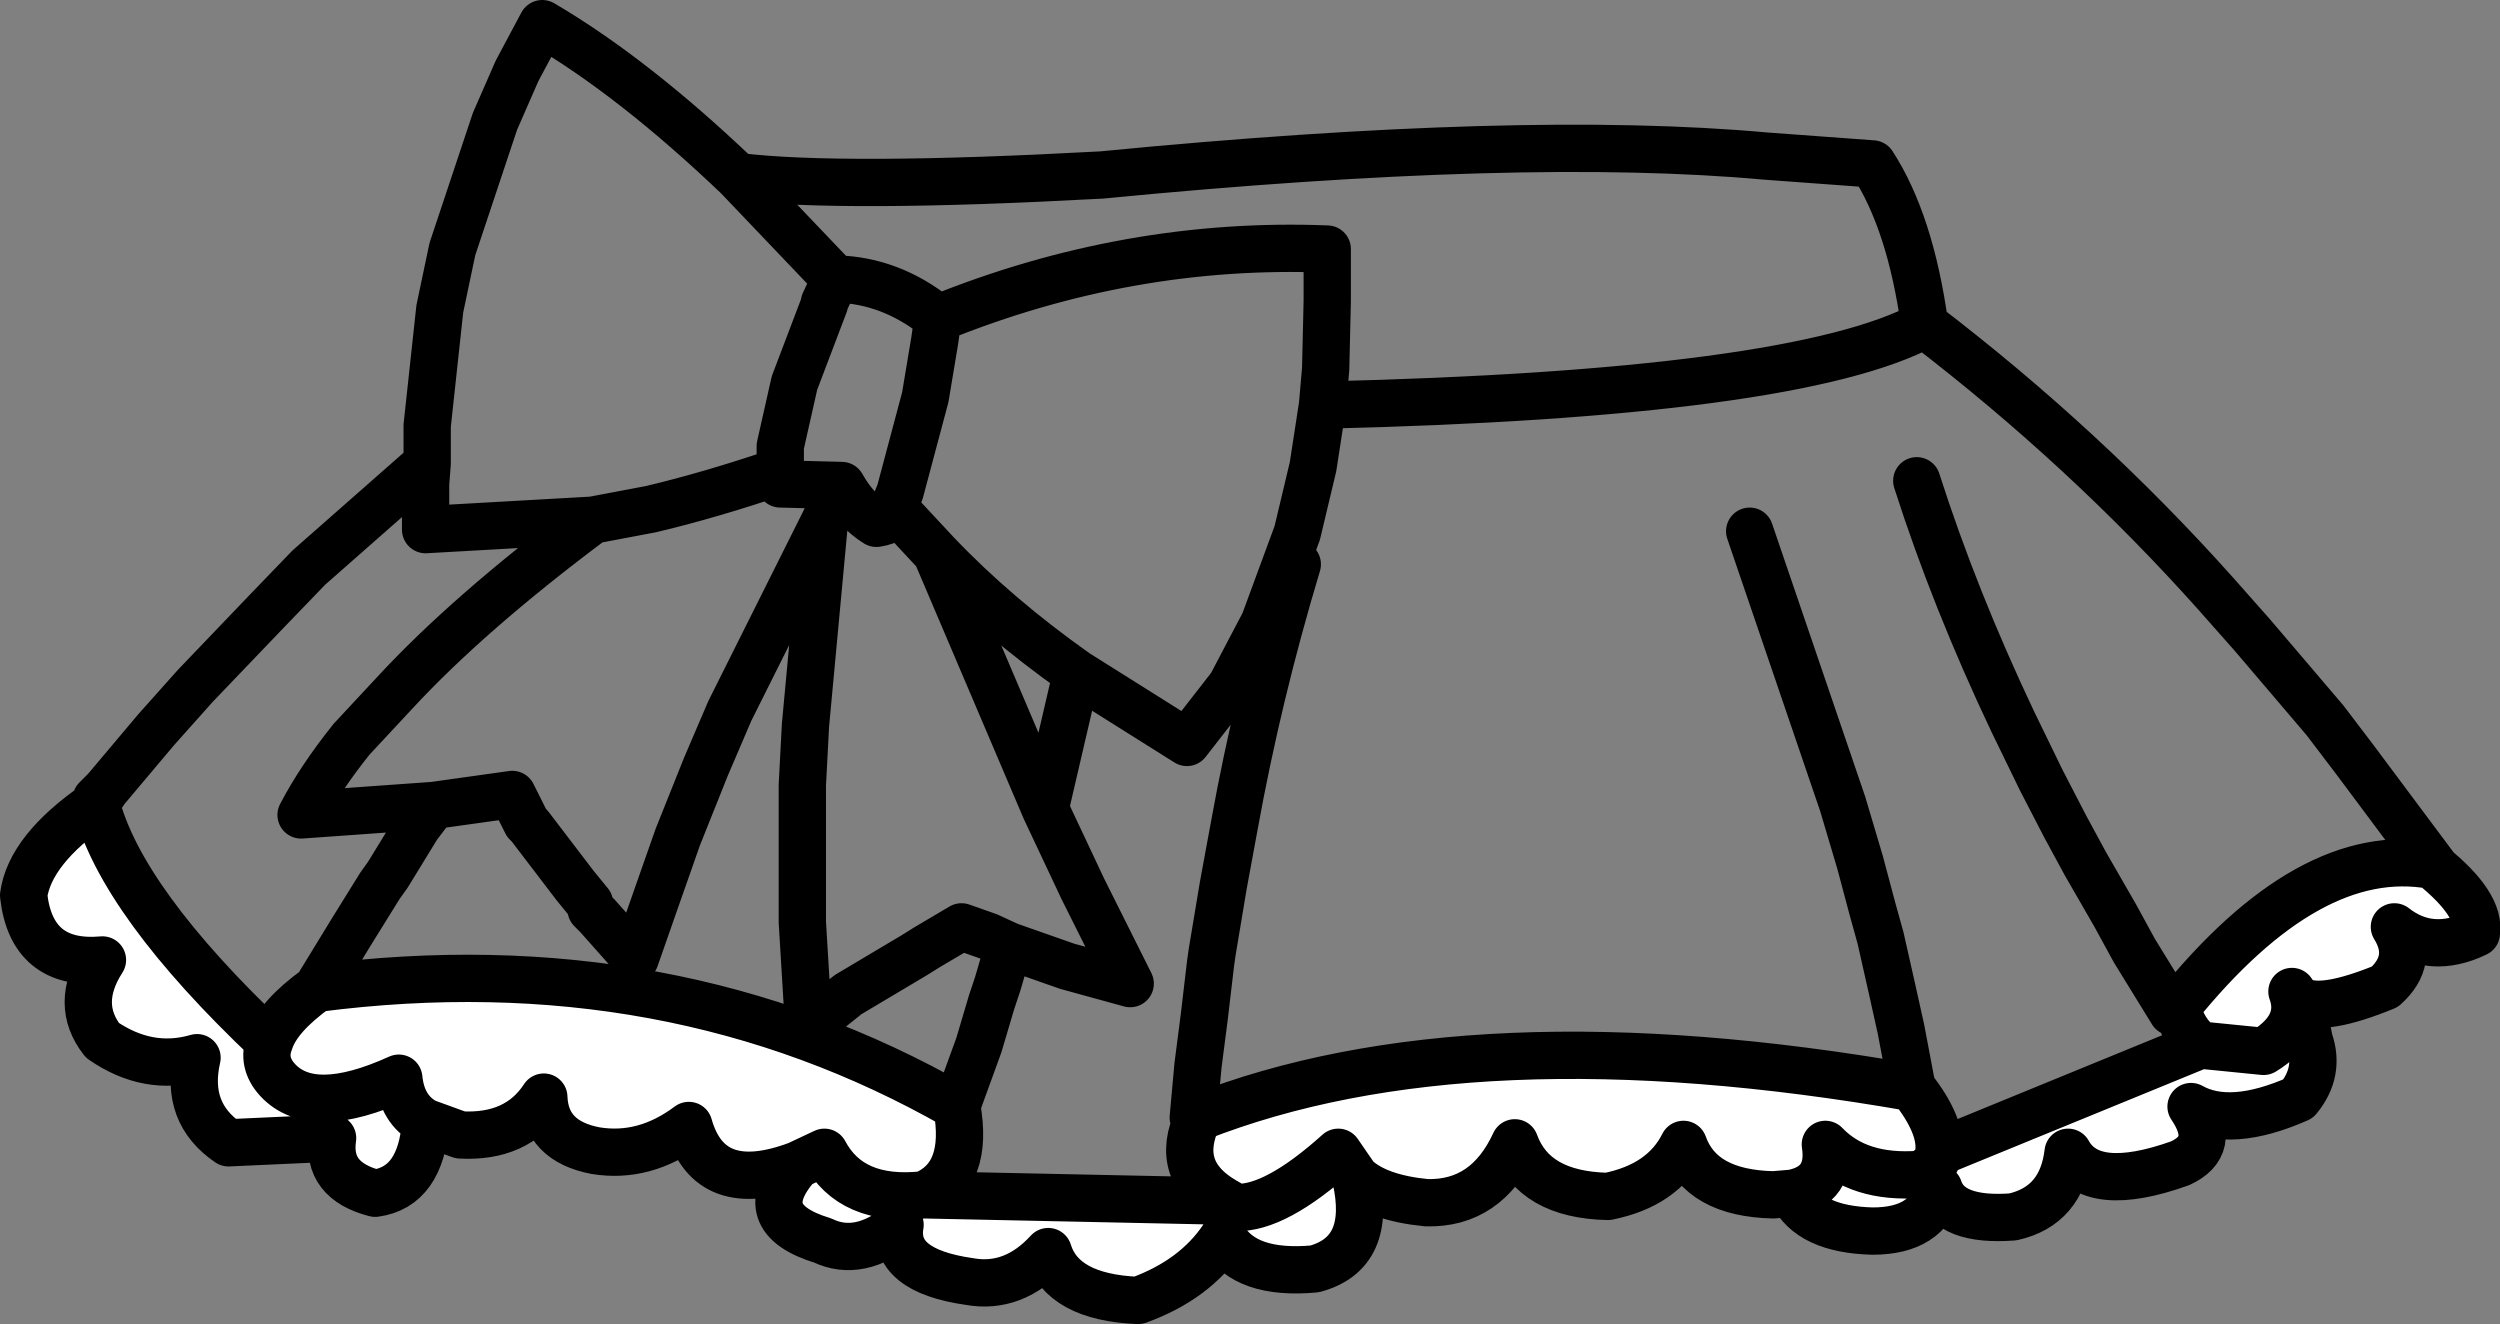 <?xml version="1.0" encoding="UTF-8" standalone="no"?>
<svg xmlns:xlink="http://www.w3.org/1999/xlink" height="42.0px" width="79.3px" xmlns="http://www.w3.org/2000/svg">
  <rect width="100%" height="100%" fill="#808080" stroke="none"/>
  <g transform="matrix(1.0, 0.0, 0.0, 1.0, 42.15, 18.25)">
    <path d="M35.0 9.2 Q36.55 10.45 36.4 11.35 34.95 12.05 33.8 11.15 34.45 12.2 33.5 13.05 31.55 13.85 30.85 13.5 L31.1 14.75 Q31.45 15.75 30.75 16.6 28.6 17.55 27.35 16.85 28.2 18.1 27.0 18.65 24.2 19.65 23.45 18.3 23.25 20.0 21.7 20.35 19.7 20.5 19.35 19.45 19.0 20.8 17.25 20.8 15.25 20.75 14.7 19.6 L14.1 19.65 Q11.8 19.6 11.25 18.05 10.6 19.35 8.85 19.7 6.5 19.65 5.9 18.0 5.0 19.95 3.1 19.9 1.55 19.75 0.85 19.1 1.4 21.5 -0.45 22.0 -2.65 22.2 -3.35 21.0 -4.25 22.35 -6.05 23.0 -8.45 22.9 -8.9 21.45 -10.0 22.65 -11.4 22.4 -13.85 22.05 -13.6 20.6 -14.9 21.65 -16.05 21.1 -18.35 20.4 -16.85 18.7 -19.65 19.75 -20.3 17.45 -21.7 18.5 -23.25 18.25 -24.85 17.95 -24.9 16.55 -25.75 17.85 -27.55 17.75 L-28.65 17.35 Q-28.8 19.4 -30.25 19.6 -31.8 19.2 -31.6 17.85 L-34.9 18.0 Q-36.3 17.05 -35.9 15.3 -37.45 15.75 -38.9 14.75 -39.8 13.6 -38.9 12.2 -41.15 12.4 -41.4 10.15 -41.2 8.7 -39.1 7.25 -38.3 10.35 -33.6 14.8 -33.35 14.0 -32.1 13.1 -20.9 11.65 -11.8 16.85 -11.4 19.05 -12.85 19.65 L-3.3 19.85 Q-4.95 18.9 -4.15 17.2 4.5 13.8 18.5 16.25 19.45 17.45 19.35 18.3 L27.65 14.9 Q27.1 14.5 26.9 13.7 31.1 8.5 35.0 9.2 M0.85 19.1 L0.3 18.3 Q-1.7 20.1 -2.95 20.05 L-3.3 19.85 -2.95 20.05 Q-1.7 20.1 0.3 18.3 L0.85 19.1 M-12.85 19.65 Q-15.15 19.9 -16.0 18.3 L-16.85 18.7 -16.0 18.3 Q-15.15 19.9 -12.85 19.65 M-28.65 17.35 Q-29.4 16.95 -29.5 15.95 -32.25 17.2 -33.35 16.0 -33.85 15.45 -33.6 14.8 -33.85 15.45 -33.35 16.0 -32.25 17.2 -29.5 15.95 -29.4 16.95 -28.65 17.35 M30.85 13.5 L30.65 13.35 30.55 13.2 Q30.95 14.3 29.65 15.1 L27.65 14.9 29.65 15.1 Q30.95 14.3 30.55 13.2 L30.65 13.35 30.85 13.5 M14.7 19.6 Q15.95 19.35 15.75 18.05 16.8 19.15 18.75 19.0 19.3 18.75 19.35 18.3 19.3 18.75 18.75 19.0 16.8 19.15 15.75 18.05 15.95 19.35 14.7 19.6" fill="#ffffff" fill-rule="evenodd" stroke="none"/>
    <path d="M-39.1 7.25 L-39.1 7.1 -38.8 6.8 -37.2 4.9 -35.95 3.5 -33.7 1.15 -32.35 -0.25 -28.6 -3.55 -28.6 -4.75 -28.2 -8.45 -27.8 -10.35 -26.45 -14.4 -25.75 -16.0 -24.95 -17.5 Q-22.05 -15.8 -18.75 -12.65 -15.45 -12.25 -7.2 -12.7 6.15 -14.0 13.85 -13.3 L17.25 -13.05 Q18.45 -11.2 18.9 -7.95 24.0 -4.05 28.15 0.6 L29.3 1.9 31.6 4.6 32.55 5.85 35.05 9.2 35.0 9.2 Q36.55 10.45 36.4 11.35 34.95 12.05 33.8 11.15 34.45 12.2 33.5 13.05 31.55 13.85 30.85 13.5 L31.1 14.75 Q31.45 15.75 30.75 16.6 28.6 17.55 27.35 16.85 28.2 18.1 27.0 18.65 24.2 19.65 23.45 18.3 23.25 20.0 21.7 20.35 19.7 20.5 19.35 19.45 19.0 20.8 17.25 20.8 15.25 20.75 14.7 19.6 L14.1 19.65 Q11.8 19.6 11.25 18.05 10.6 19.35 8.85 19.7 6.5 19.65 5.9 18.0 5.0 19.95 3.1 19.9 1.55 19.75 0.85 19.1 1.4 21.5 -0.45 22.0 -2.65 22.2 -3.35 21.0 -4.25 22.35 -6.05 23.0 -8.45 22.9 -8.9 21.45 -10.0 22.65 -11.4 22.4 -13.85 22.05 -13.6 20.6 -14.9 21.65 -16.05 21.1 -18.35 20.4 -16.85 18.7 -19.65 19.75 -20.3 17.45 -21.7 18.5 -23.25 18.25 -24.85 17.95 -24.9 16.55 -25.75 17.85 -27.55 17.75 L-28.65 17.35 Q-28.8 19.4 -30.25 19.6 -31.8 19.2 -31.6 17.85 L-34.9 18.0 Q-36.3 17.05 -35.9 15.3 -37.45 15.75 -38.9 14.75 -39.8 13.6 -38.9 12.2 -41.15 12.4 -41.4 10.15 -41.2 8.7 -39.1 7.25 L-38.8 6.8 M-28.6 -3.55 L-28.65 -2.9 -28.65 -1.45 -23.35 -1.75 -21.5 -2.1 Q-19.6 -2.55 -17.4 -3.3 L-17.4 -4.1 -16.95 -6.1 -16.0 -8.6 -16.0 -8.65 -15.65 -9.4 -18.75 -12.65 M-15.65 -9.4 L-15.6 -9.4 Q-13.9 -9.35 -12.45 -8.2 L-12.4 -8.15 Q-6.35 -10.6 -0.05 -10.35 L-0.05 -8.7 -0.1 -6.55 -0.2 -5.4 Q14.8 -5.75 18.9 -7.95 M-12.4 -8.15 L-12.5 -7.45 -12.8 -5.65 -13.6 -2.65 -13.8 -2.15 -12.45 -0.7 Q-10.55 1.3 -8.0 3.1 L-4.5 5.3 -3.1 3.5 -2.05 1.5 -1.0 -1.35 -0.5 -3.45 -0.2 -5.4 M-23.35 -1.75 Q-27.3 1.2 -29.65 3.75 L-31.0 5.2 Q-32.0 6.45 -32.6 7.6 L-28.4 7.3 -25.9 6.95 -25.45 7.85 -25.35 7.95 -23.9 9.85 -23.45 10.4 -23.4 10.6 -23.2 10.8 -22.0 12.15 -21.3 10.15 -20.65 8.3 -19.75 6.05 -19.0 4.3 -16.0 -1.7 -15.45 -2.85 -17.4 -2.9 -17.4 -3.3 M-13.8 -2.15 Q-13.7 -1.75 -14.35 -1.65 -15.0 -2.05 -15.45 -2.85 M-16.0 -1.7 L-16.6 4.75 -16.7 6.65 -16.7 9.0 -16.7 11.0 -16.5 14.3 -15.25 13.3 -13.15 12.05 -12.75 11.8 -11.65 11.15 -10.8 11.45 -10.15 11.75 -8.3 12.4 -6.3 12.95 -6.85 11.85 -7.8 9.95 -9.0 7.4 -12.45 -0.7 M-1.0 -0.35 Q-2.25 3.8 -3.0 7.95 L-3.35 9.85 -3.7 11.95 -3.75 12.3 -3.95 14.0 -4.15 15.55 -4.3 17.2 -4.15 17.2 Q4.5 13.8 18.5 16.25 L18.15 14.4 17.85 13.05 17.5 11.5 17.25 10.6 16.85 9.1 16.3 7.25 13.35 -1.4 M-8.0 3.1 L-9.0 7.4 M-10.15 11.75 L-10.5 12.95 -10.7 13.55 -11.1 14.9 -11.7 16.55 -11.8 16.85 Q-11.4 19.05 -12.85 19.65 L-3.3 19.85 Q-4.95 18.9 -4.15 17.2 M-16.85 18.7 L-16.0 18.3 Q-15.15 19.9 -12.85 19.65 M-3.3 19.85 L-2.95 20.05 Q-1.7 20.1 0.3 18.3 L0.85 19.1 M-28.4 7.3 L-28.9 7.95 -29.85 9.5 -30.1 9.85 -31.0 11.3 -32.1 13.1 Q-20.9 11.65 -11.8 16.85 M-33.6 14.8 Q-33.85 15.45 -33.35 16.0 -32.25 17.2 -29.5 15.95 -29.4 16.95 -28.65 17.35 M-32.1 13.1 Q-33.35 14.0 -33.6 14.8 -38.3 10.35 -39.1 7.25 M18.65 -3.0 Q19.85 0.75 21.7 4.65 L22.6 6.5 23.35 7.95 24.0 9.15 24.95 10.8 25.55 11.9 26.75 13.85 26.9 13.7 Q31.1 8.5 35.0 9.2 M27.65 14.9 L29.65 15.1 Q30.95 14.3 30.55 13.2 L30.65 13.35 30.85 13.5 M26.9 13.7 Q27.1 14.5 27.65 14.9 L19.35 18.3 Q19.3 18.75 18.75 19.0 16.8 19.15 15.75 18.05 15.95 19.35 14.7 19.6 M19.35 18.3 Q19.45 17.45 18.5 16.25" fill="none" stroke="#000000" stroke-linecap="round" stroke-linejoin="round" stroke-width="1.5"/>
  </g>
</svg>
